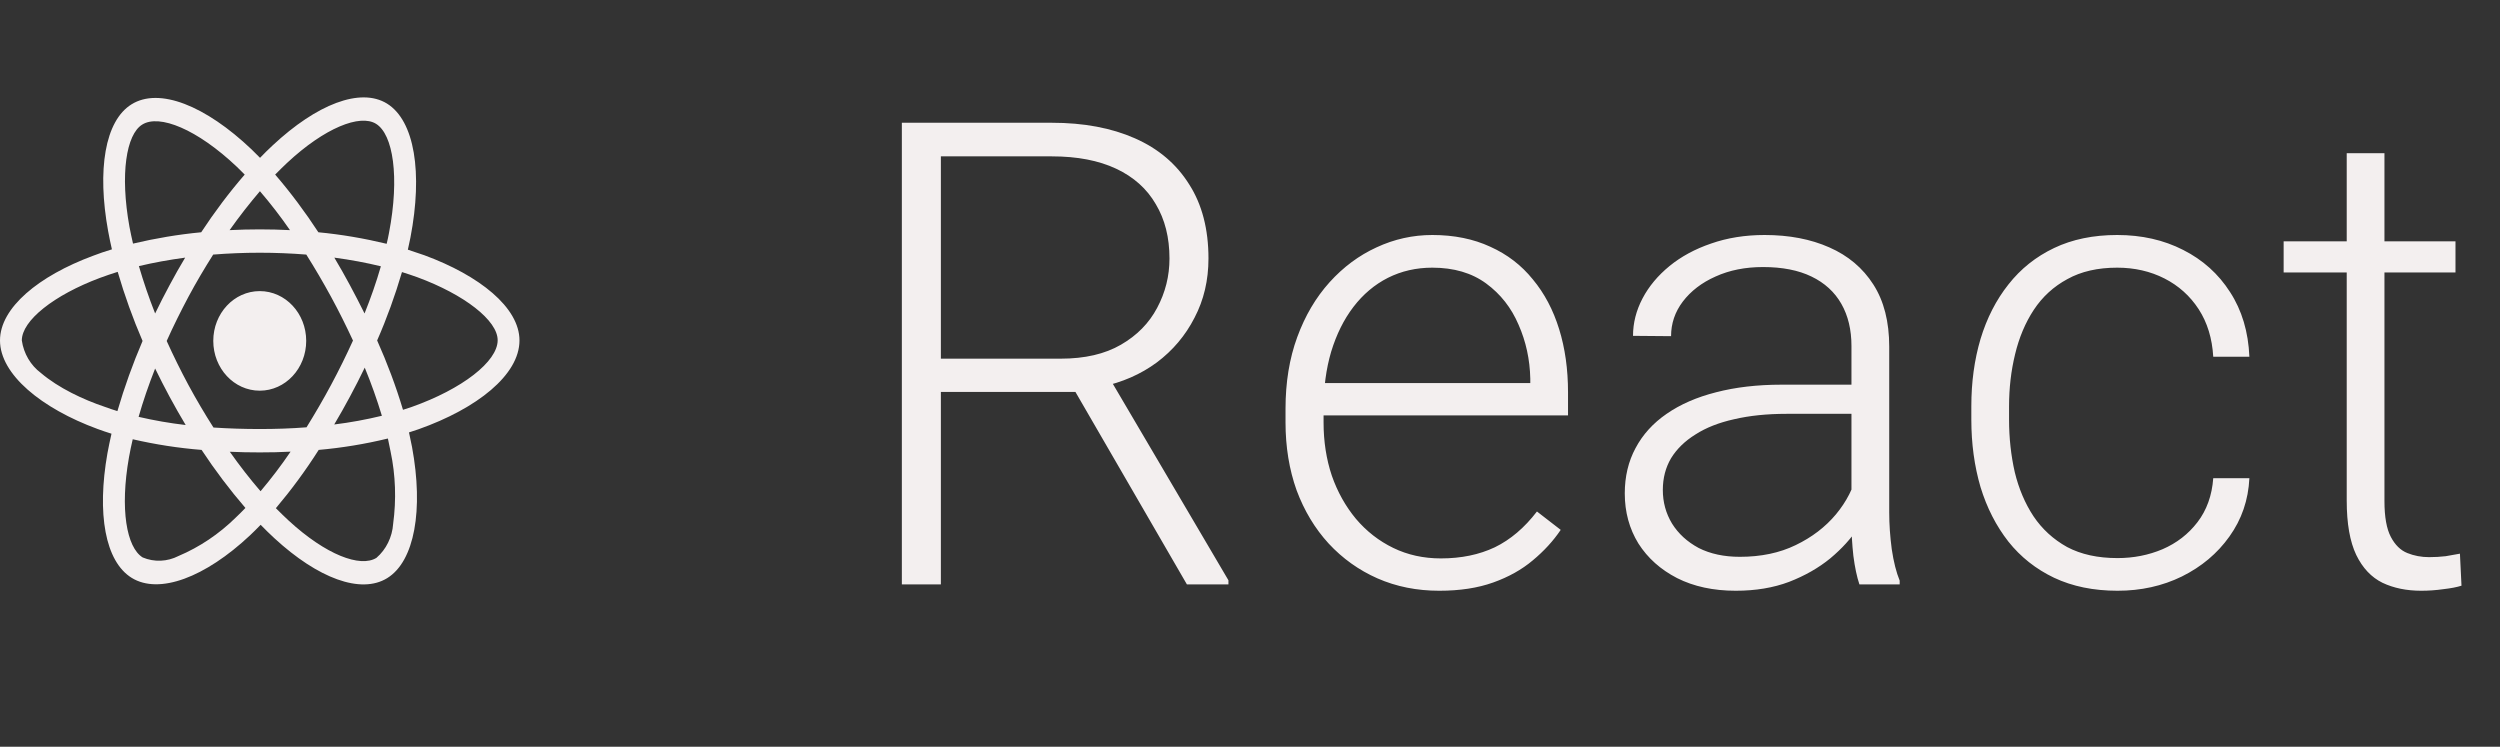 <svg width="77" height="23" viewBox="0 0 77 23" fill="none" xmlns="http://www.w3.org/2000/svg">
<rect x="0" y="0" width="77" height="23" fill="#333333" stroke="none"/>
<path d="M13.069 7.861C12.9 7.801 12.731 7.744 12.562 7.69C12.591 7.566 12.616 7.442 12.641 7.319C13.025 5.323 12.772 3.719 11.919 3.19C11.097 2.685 9.756 3.211 8.4 4.476C8.266 4.6 8.134 4.731 8.009 4.861C7.925 4.774 7.838 4.687 7.75 4.603C6.328 3.251 4.903 2.682 4.05 3.214C3.231 3.723 2.987 5.233 3.331 7.121C3.366 7.309 3.403 7.493 3.447 7.68C3.247 7.74 3.05 7.807 2.866 7.878C1.197 8.497 0 9.475 0 10.486C0 11.53 1.275 12.578 3.009 13.214C3.15 13.265 3.291 13.315 3.434 13.358C3.388 13.559 3.347 13.757 3.309 13.961C2.981 15.819 3.237 17.292 4.056 17.798C4.9 18.32 6.319 17.785 7.7 16.489C7.809 16.385 7.919 16.278 8.028 16.164C8.166 16.308 8.309 16.445 8.453 16.579C9.791 17.811 11.113 18.31 11.928 17.805C12.772 17.282 13.047 15.699 12.691 13.77C12.662 13.623 12.631 13.472 12.597 13.318C12.697 13.288 12.794 13.255 12.891 13.221C14.694 12.582 16 11.547 16 10.486C16 9.471 14.769 8.487 13.069 7.861ZM8.841 5.018C10.003 3.934 11.088 3.508 11.581 3.813C12.109 4.138 12.312 5.45 11.981 7.175C11.959 7.288 11.938 7.399 11.909 7.509C11.216 7.342 10.512 7.221 9.806 7.154C9.4 6.532 8.956 5.936 8.475 5.377C8.597 5.253 8.716 5.136 8.841 5.018ZM5.225 12.223C5.384 12.515 5.547 12.806 5.719 13.091C5.231 13.034 4.747 12.95 4.269 12.839C4.406 12.357 4.578 11.858 4.778 11.35C4.922 11.644 5.069 11.935 5.225 12.223ZM4.278 8.196C4.728 8.089 5.206 8.002 5.703 7.935C5.537 8.212 5.375 8.497 5.222 8.785C5.069 9.07 4.919 9.361 4.778 9.655C4.581 9.157 4.416 8.668 4.278 8.196ZM5.134 10.502C5.341 10.04 5.566 9.589 5.803 9.143C6.041 8.698 6.297 8.266 6.566 7.841C7.034 7.804 7.513 7.784 8 7.784C8.488 7.784 8.969 7.804 9.434 7.841C9.7 8.263 9.953 8.695 10.194 9.137C10.434 9.578 10.659 10.03 10.872 10.489C10.662 10.951 10.438 11.406 10.197 11.855C9.959 12.3 9.706 12.732 9.441 13.161C8.975 13.198 8.491 13.214 8 13.214C7.509 13.214 7.034 13.198 6.575 13.168C6.303 12.742 6.047 12.307 5.806 11.862C5.566 11.416 5.344 10.965 5.134 10.502ZM10.778 12.217C10.938 11.922 11.088 11.624 11.234 11.323C11.434 11.808 11.609 12.3 11.762 12.806C11.278 12.923 10.787 13.014 10.294 13.074C10.463 12.793 10.622 12.505 10.778 12.217ZM11.228 9.655C11.081 9.361 10.931 9.066 10.775 8.778C10.622 8.494 10.463 8.212 10.297 7.935C10.8 8.002 11.281 8.092 11.731 8.202C11.588 8.698 11.419 9.18 11.228 9.655ZM8.006 5.889C8.334 6.271 8.644 6.672 8.931 7.088C8.312 7.057 7.691 7.057 7.072 7.088C7.378 6.656 7.694 6.254 8.006 5.889ZM4.381 3.837C4.906 3.508 6.072 3.977 7.3 5.142C7.378 5.216 7.456 5.296 7.537 5.377C7.053 5.936 6.606 6.532 6.197 7.154C5.491 7.221 4.791 7.339 4.097 7.503C4.056 7.332 4.022 7.158 3.987 6.984C3.694 5.363 3.888 4.141 4.381 3.837ZM3.616 12.662C3.484 12.622 3.356 12.578 3.228 12.531C2.562 12.307 1.806 11.952 1.259 11.487C0.944 11.252 0.731 10.891 0.672 10.486C0.672 9.873 1.659 9.09 3.084 8.557C3.263 8.49 3.444 8.43 3.625 8.373C3.837 9.1 4.094 9.813 4.391 10.502C4.091 11.202 3.831 11.925 3.616 12.662ZM7.259 15.943C6.744 16.449 6.147 16.85 5.497 17.125C5.15 17.302 4.75 17.319 4.394 17.169C3.897 16.86 3.691 15.679 3.972 14.088C4.006 13.901 4.044 13.713 4.088 13.529C4.787 13.69 5.494 13.8 6.209 13.857C6.622 14.483 7.075 15.083 7.559 15.645C7.459 15.749 7.359 15.849 7.259 15.943ZM8.025 15.13C7.706 14.761 7.388 14.353 7.078 13.914C7.378 13.928 7.688 13.934 8 13.934C8.322 13.934 8.637 13.928 8.95 13.911C8.662 14.336 8.353 14.741 8.025 15.13ZM12.109 16.134C12.081 16.542 11.894 16.924 11.594 17.182C11.097 17.49 10.037 17.088 8.894 16.037C8.762 15.916 8.631 15.786 8.497 15.652C8.975 15.086 9.416 14.487 9.816 13.857C10.531 13.794 11.244 13.677 11.947 13.506C11.978 13.643 12.006 13.78 12.031 13.914C12.184 14.637 12.209 15.391 12.109 16.134ZM12.678 12.535C12.591 12.565 12.503 12.595 12.412 12.622C12.194 11.892 11.925 11.179 11.616 10.486C11.916 9.803 12.169 9.1 12.381 8.38C12.544 8.43 12.7 8.484 12.85 8.537C14.306 9.073 15.328 9.87 15.328 10.479C15.328 11.135 14.238 11.982 12.678 12.535ZM8 12.033C8.791 12.033 9.431 11.346 9.431 10.499C9.431 9.652 8.791 8.966 8 8.966C7.209 8.966 6.569 9.652 6.569 10.499C6.569 11.346 7.209 12.033 8 12.033Z" fill="#F3EFEF"/>
<path d="M27.777 3.781H32.397C33.38 3.781 34.232 3.941 34.955 4.26C35.678 4.579 36.234 5.051 36.625 5.676C37.022 6.294 37.221 7.056 37.221 7.961C37.221 8.632 37.078 9.24 36.791 9.787C36.511 10.334 36.124 10.793 35.629 11.164C35.134 11.529 34.561 11.779 33.91 11.916L33.49 12.072H28.559L28.539 11.047H32.67C33.412 11.047 34.031 10.904 34.525 10.617C35.02 10.331 35.391 9.953 35.639 9.484C35.893 9.009 36.02 8.501 36.02 7.961C36.02 7.316 35.88 6.76 35.6 6.291C35.326 5.816 34.919 5.451 34.379 5.197C33.839 4.943 33.178 4.816 32.397 4.816H28.979V18H27.777V3.781ZM36.557 18L32.875 11.643L34.164 11.633L37.836 17.873V18H36.557ZM44.33 18.195C43.64 18.195 43.005 18.068 42.426 17.814C41.853 17.561 41.352 17.203 40.922 16.74C40.499 16.278 40.17 15.731 39.935 15.1C39.708 14.462 39.594 13.765 39.594 13.01V12.59C39.594 11.776 39.714 11.04 39.955 10.383C40.196 9.725 40.528 9.162 40.951 8.693C41.374 8.225 41.856 7.867 42.397 7.619C42.943 7.365 43.516 7.238 44.115 7.238C44.786 7.238 45.382 7.359 45.902 7.6C46.423 7.834 46.859 8.169 47.211 8.605C47.569 9.035 47.839 9.546 48.022 10.139C48.204 10.725 48.295 11.372 48.295 12.082V12.795H40.297V11.799H47.133V11.662C47.12 11.07 46.999 10.516 46.772 10.002C46.55 9.481 46.218 9.058 45.775 8.732C45.333 8.407 44.779 8.244 44.115 8.244C43.62 8.244 43.165 8.348 42.748 8.557C42.338 8.765 41.983 9.064 41.684 9.455C41.391 9.839 41.163 10.298 41 10.832C40.844 11.359 40.766 11.945 40.766 12.59V13.01C40.766 13.596 40.85 14.143 41.02 14.65C41.195 15.152 41.443 15.594 41.762 15.979C42.087 16.363 42.471 16.662 42.914 16.877C43.357 17.092 43.845 17.199 44.379 17.199C45.004 17.199 45.557 17.085 46.039 16.857C46.521 16.623 46.954 16.255 47.338 15.754L48.07 16.32C47.842 16.659 47.556 16.971 47.211 17.258C46.872 17.544 46.465 17.772 45.99 17.941C45.515 18.111 44.962 18.195 44.33 18.195ZM57.025 16.105V10.656C57.025 10.155 56.921 9.722 56.713 9.357C56.505 8.993 56.199 8.713 55.795 8.518C55.391 8.322 54.893 8.225 54.301 8.225C53.754 8.225 53.266 8.322 52.836 8.518C52.413 8.706 52.078 8.964 51.83 9.289C51.589 9.608 51.469 9.963 51.469 10.354L50.297 10.344C50.297 9.947 50.395 9.562 50.59 9.191C50.785 8.82 51.062 8.488 51.42 8.195C51.778 7.902 52.204 7.671 52.699 7.502C53.2 7.326 53.751 7.238 54.35 7.238C55.105 7.238 55.769 7.365 56.342 7.619C56.921 7.873 57.374 8.254 57.699 8.762C58.025 9.27 58.188 9.908 58.188 10.676V15.783C58.188 16.148 58.214 16.525 58.266 16.916C58.324 17.307 58.406 17.629 58.51 17.883V18H57.27C57.191 17.766 57.13 17.473 57.084 17.121C57.045 16.763 57.025 16.424 57.025 16.105ZM57.299 11.848L57.318 12.746H55.023C54.425 12.746 53.887 12.801 53.412 12.912C52.943 13.016 52.546 13.172 52.221 13.381C51.895 13.583 51.645 13.827 51.469 14.113C51.3 14.4 51.215 14.725 51.215 15.09C51.215 15.467 51.309 15.812 51.498 16.125C51.693 16.438 51.967 16.688 52.318 16.877C52.676 17.059 53.1 17.15 53.588 17.15C54.239 17.15 54.812 17.03 55.307 16.789C55.808 16.548 56.221 16.232 56.547 15.842C56.872 15.451 57.09 15.025 57.201 14.562L57.709 15.236C57.624 15.562 57.468 15.897 57.24 16.242C57.019 16.581 56.729 16.9 56.371 17.199C56.013 17.492 55.59 17.733 55.102 17.922C54.62 18.104 54.073 18.195 53.461 18.195C52.771 18.195 52.169 18.065 51.654 17.805C51.147 17.544 50.749 17.189 50.463 16.74C50.183 16.285 50.043 15.77 50.043 15.197C50.043 14.676 50.154 14.211 50.375 13.801C50.596 13.384 50.915 13.033 51.332 12.746C51.755 12.453 52.263 12.232 52.855 12.082C53.454 11.926 54.125 11.848 54.867 11.848H57.299ZM65.219 17.189C65.713 17.189 66.176 17.098 66.606 16.916C67.042 16.727 67.4 16.451 67.68 16.086C67.966 15.715 68.129 15.262 68.168 14.729H69.281C69.249 15.399 69.044 15.998 68.666 16.525C68.295 17.046 67.807 17.456 67.201 17.756C66.602 18.049 65.941 18.195 65.219 18.195C64.483 18.195 63.832 18.062 63.266 17.795C62.706 17.528 62.237 17.157 61.859 16.682C61.482 16.2 61.195 15.64 61 15.002C60.811 14.357 60.717 13.664 60.717 12.922V12.512C60.717 11.77 60.811 11.079 61 10.441C61.195 9.797 61.482 9.237 61.859 8.762C62.237 8.28 62.706 7.906 63.266 7.639C63.825 7.372 64.473 7.238 65.209 7.238C65.964 7.238 66.641 7.391 67.24 7.697C67.846 8.003 68.328 8.436 68.686 8.996C69.05 9.556 69.249 10.22 69.281 10.988H68.168C68.135 10.422 67.986 9.934 67.719 9.523C67.452 9.113 67.1 8.798 66.664 8.576C66.228 8.355 65.743 8.244 65.209 8.244C64.61 8.244 64.099 8.361 63.676 8.596C63.253 8.824 62.908 9.139 62.641 9.543C62.38 9.94 62.188 10.396 62.065 10.91C61.941 11.418 61.879 11.952 61.879 12.512V12.922C61.879 13.488 61.938 14.029 62.055 14.543C62.178 15.051 62.37 15.503 62.631 15.9C62.898 16.297 63.243 16.613 63.666 16.848C64.096 17.076 64.613 17.189 65.219 17.189ZM75.629 7.434V8.391H70.336V7.434H75.629ZM72.279 4.719H73.441V15.432C73.441 15.92 73.507 16.288 73.637 16.535C73.767 16.783 73.936 16.949 74.144 17.033C74.353 17.118 74.578 17.16 74.818 17.16C74.994 17.16 75.163 17.15 75.326 17.131C75.489 17.105 75.635 17.079 75.766 17.053L75.814 18.039C75.671 18.085 75.486 18.12 75.258 18.146C75.03 18.179 74.802 18.195 74.574 18.195C74.125 18.195 73.728 18.114 73.383 17.951C73.038 17.782 72.768 17.495 72.572 17.092C72.377 16.682 72.279 16.125 72.279 15.422V4.719Z" fill="#F3EFEF"/>
</svg>
